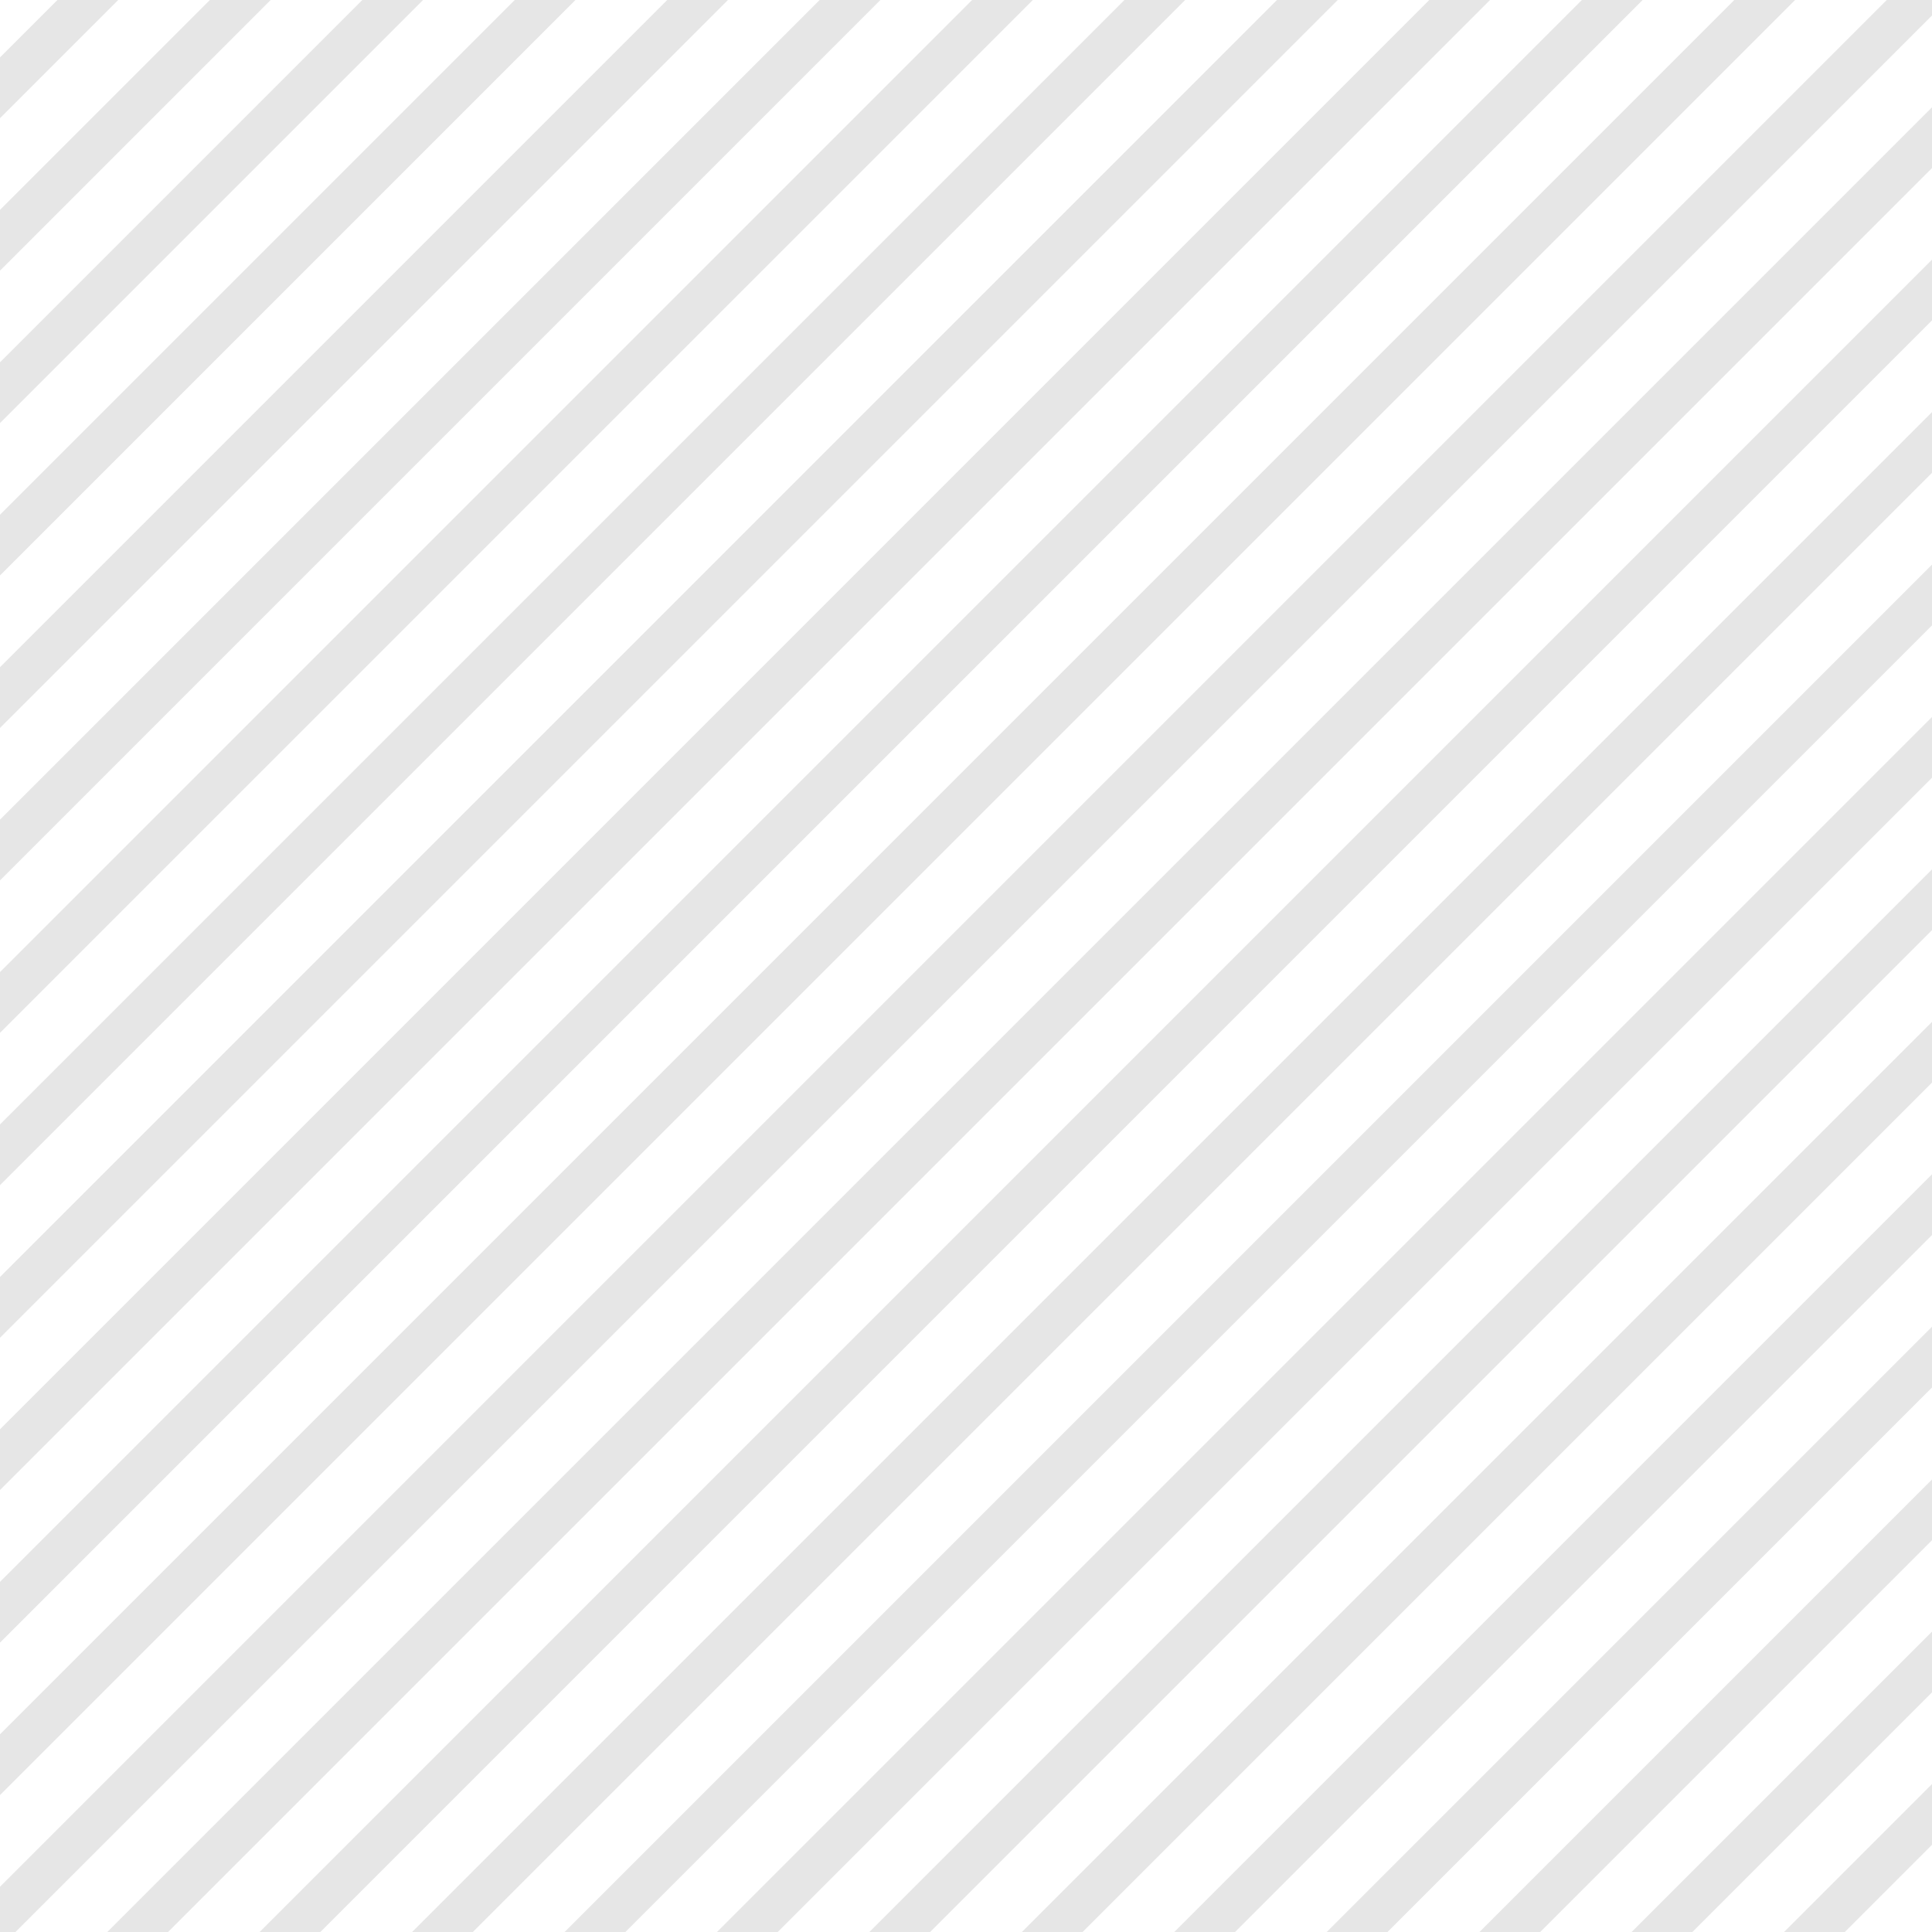 <?xml version="1.0" encoding="utf-8"?>
<!-- Generator: Adobe Illustrator 16.0.0, SVG Export Plug-In . SVG Version: 6.00 Build 0)  -->
<!DOCTYPE svg PUBLIC "-//W3C//DTD SVG 1.1//EN" "http://www.w3.org/Graphics/SVG/1.1/DTD/svg11.dtd">
<svg version="1.1" id="Layer_2_copy_14" xmlns="http://www.w3.org/2000/svg" xmlns:xlink="http://www.w3.org/1999/xlink" x="0px"
	 y="0px" width="250px" height="250px" viewBox="0 0 250 250" enable-background="new 0 0 250 250" xml:space="preserve">
<g opacity="0.1">
	<g>
		<g>
			
				<rect x="247.554" y="225.148" transform="matrix(0.707 0.707 -0.707 0.707 253.091 -102.55)" width="5.56" height="58.169"/>
		</g>
		<g>
			
				<rect x="237.69" y="201.335" transform="matrix(0.707 0.707 -0.707 0.707 243.227 -98.464)" width="5.56" height="86.069"/>
		</g>
		<g>
			
				<rect x="227.826" y="177.521" transform="matrix(0.707 0.707 -0.707 0.707 233.363 -94.378)" width="5.56" height="113.968"/>
		</g>
		<g>
			
				<rect x="217.962" y="153.707" transform="matrix(0.707 0.707 -0.707 0.707 223.538 -90.292)" width="5.559" height="141.868"/>
		</g>
		<g>
			
				<rect x="208.098" y="129.893" transform="matrix(0.707 0.707 -0.707 0.707 213.635 -86.207)" width="5.56" height="169.768"/>
		</g>
		<g>
			
				<rect x="198.234" y="106.079" transform="matrix(0.707 0.707 -0.707 0.707 203.771 -82.121)" width="5.56" height="197.668"/>
		</g>
		<g>
			
				<rect x="188.37" y="82.265" transform="matrix(0.707 0.707 -0.707 0.707 193.907 -78.035)" width="5.56" height="225.567"/>
		</g>
		<g>
			
				<rect x="178.505" y="58.451" transform="matrix(0.707 0.707 -0.707 0.707 184.043 -73.949)" width="5.56" height="253.468"/>
		</g>
		<g>
			
				<rect x="168.642" y="34.637" transform="matrix(0.707 0.707 -0.707 0.707 174.179 -69.863)" width="5.56" height="281.367"/>
		</g>
		<g>
			
				<rect x="158.777" y="10.823" transform="matrix(0.707 0.707 -0.707 0.707 164.329 -65.777)" width="5.56" height="309.267"/>
		</g>
		<g>
			
				<rect x="148.914" y="-12.991" transform="matrix(0.707 0.707 -0.707 0.707 154.451 -61.691)" width="5.56" height="337.167"/>
		</g>
		<g>
			
				<rect x="139.049" y="-36.804" transform="matrix(0.707 0.707 -0.707 0.707 144.587 -57.606)" width="5.56" height="365.066"/>
		</g>
		<g>
			
				<rect x="129.185" y="-60.618" transform="matrix(0.707 0.707 -0.707 0.707 134.734 -53.52)" width="5.56" height="392.966"/>
		</g>
		<g>
			
				<rect x="119.321" y="-84.432" transform="matrix(0.707 0.707 -0.707 0.707 124.859 -49.434)" width="5.56" height="420.866"/>
		</g>
		<g>
			
				<rect x="109.457" y="-80.347" transform="matrix(0.707 0.707 -0.707 0.707 114.995 -45.348)" width="5.56" height="392.966"/>
		</g>
		<g>
			
				<rect x="99.593" y="-76.261" transform="matrix(0.707 0.707 -0.707 0.707 105.131 -41.262)" width="5.56" height="365.067"/>
		</g>
		<g>
			
				<rect x="89.73" y="-72.175" transform="matrix(0.707 0.707 -0.707 0.707 95.25 -37.177)" width="5.559" height="337.168"/>
		</g>
		<g>
			
				<rect x="79.865" y="-68.089" transform="matrix(0.707 0.707 -0.707 0.707 85.403 -33.091)" width="5.56" height="309.267"/>
		</g>
		<g>
			
				<rect x="70.001" y="-64.003" transform="matrix(0.707 0.707 -0.707 0.707 75.525 -29.005)" width="5.559" height="281.368"/>
		</g>
		<g>
			
				<rect x="60.137" y="-59.917" transform="matrix(0.707 0.707 -0.707 0.707 65.675 -24.919)" width="5.56" height="253.468"/>
		</g>
		<g>
			
				<rect x="50.273" y="-55.831" transform="matrix(0.707 0.707 -0.707 0.707 55.81 -20.833)" width="5.56" height="225.568"/>
		</g>
		<g>
			
				<rect x="40.409" y="-51.746" transform="matrix(0.707 0.707 -0.707 0.707 45.947 -16.747)" width="5.56" height="197.669"/>
		</g>
		<g>
			
				<rect x="30.545" y="-47.66" transform="matrix(0.707 0.707 -0.707 0.707 36.076 -12.662)" width="5.559" height="169.769"/>
		</g>
		<g>
			
				<rect x="20.68" y="-43.574" transform="matrix(0.707 0.707 -0.707 0.707 26.218 -8.575)" width="5.56" height="141.868"/>
		</g>
		<g>
			
				<rect x="10.816" y="-39.488" transform="matrix(0.707 0.707 -0.707 0.707 16.354 -4.489)" width="5.56" height="113.968"/>
		</g>
		<g>
			
				<rect x="0.952" y="-35.402" transform="matrix(0.707 0.707 -0.707 0.707 6.49 -0.404)" width="5.56" height="86.068"/>
		</g>
		<g>
			
				<rect x="-8.912" y="-31.316" transform="matrix(0.707 0.707 -0.707 0.707 -3.374 3.682)" width="5.56" height="58.169"/>
		</g>
	</g>
</g>
</svg>
